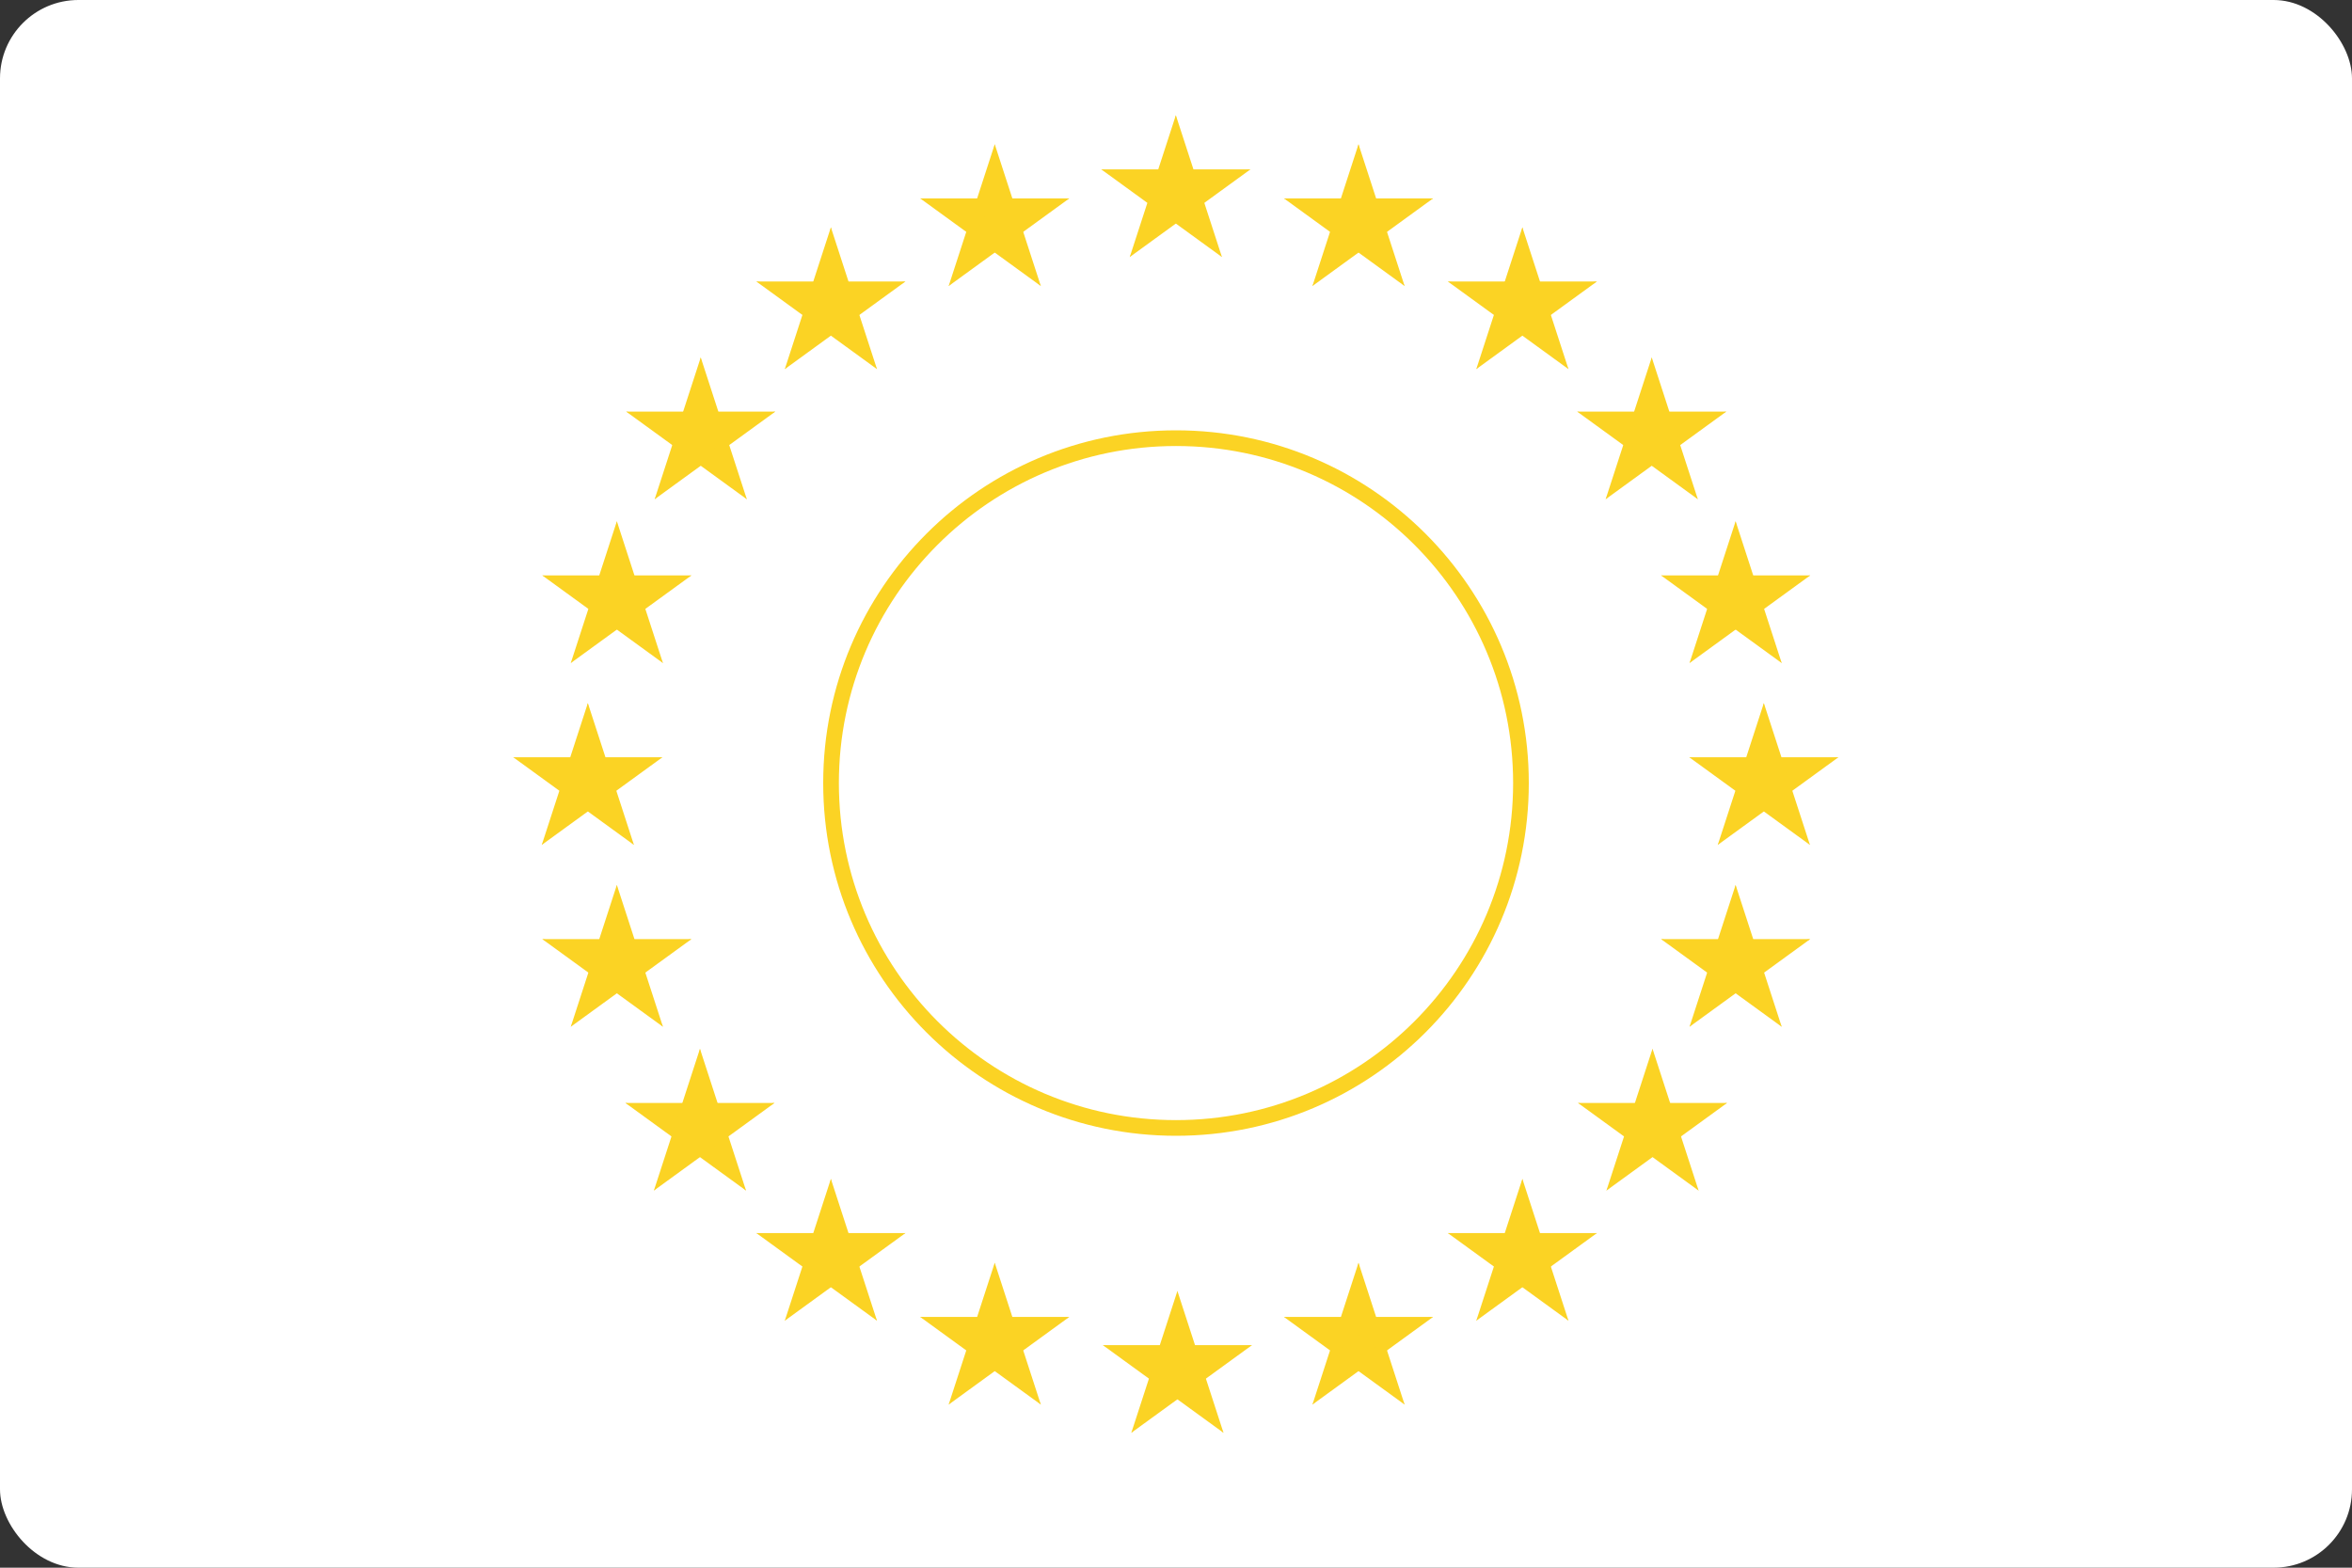 <svg width="3000" height="2000" viewBox="0 0 3000 2000" fill="none" xmlns="http://www.w3.org/2000/svg">
<rect x="0" y="0" width="3000" height="2000" fill="#333333" stroke="none"/>
<rect width="3000" height="2000" rx="100" fill="white"/>
<g clip-path="url(#clip0_2471_132)">
<path d="M1941.8 290L1910.9 385.11L1958.46 400.561L1941.8 290Z" fill="#FBD324"/>
<path d="M1941.8 290L1972.71 385.11L1925.15 400.561L1941.8 290Z" fill="#FBD324"/>
<path d="M2036.91 359.1H1936.91V409.102L2036.91 359.1Z" fill="#FBD324"/>
<path d="M2036.91 359.1L1956.01 417.881L1926.62 377.429L2036.91 359.1Z" fill="#FBD324"/>
<path d="M2000.59 470.909L1969.68 375.799L1922.13 391.25L2000.59 470.909Z" fill="#FBD324"/>
<path d="M2000.59 470.909L1919.68 412.128L1949.07 371.675L2000.59 470.909Z" fill="#FBD324"/>
<path d="M1846.7 359.1H1946.7V409.102L1846.7 359.1Z" fill="#FBD324"/>
<path d="M1846.7 359.1L1927.6 417.881L1956.99 377.429L1846.7 359.1Z" fill="#FBD324"/>
<path d="M1883.02 470.909L1913.93 375.799L1961.48 391.25L1883.02 470.909Z" fill="#FBD324"/>
<path d="M1883.02 470.909L1963.93 412.127L1934.54 371.675L1883.02 470.909Z" fill="#FBD324"/>
<path d="M2106.8 456L2075.9 551.11L2123.46 566.561L2106.8 456Z" fill="#FBD324"/>
<path d="M2106.8 456L2137.71 551.11L2090.15 566.561L2106.8 456Z" fill="#FBD324"/>
<path d="M2201.91 525.1H2101.91V575.102L2201.91 525.1Z" fill="#FBD324"/>
<path d="M2201.91 525.1L2121.01 583.881L2091.62 543.429L2201.91 525.1Z" fill="#FBD324"/>
<path d="M2165.59 636.909L2134.68 541.799L2087.13 557.25L2165.59 636.909Z" fill="#FBD324"/>
<path d="M2165.59 636.909L2084.68 578.128L2114.07 537.675L2165.59 636.909Z" fill="#FBD324"/>
<path d="M2011.7 525.1H2111.7V575.102L2011.7 525.1Z" fill="#FBD324"/>
<path d="M2011.7 525.1L2092.6 583.881L2121.99 543.429L2011.7 525.1Z" fill="#FBD324"/>
<path d="M2048.02 636.909L2078.93 541.799L2126.48 557.25L2048.02 636.909Z" fill="#FBD324"/>
<path d="M2048.02 636.909L2128.93 578.127L2099.54 537.675L2048.02 636.909Z" fill="#FBD324"/>
<path d="M2213.8 665L2182.9 760.11L2230.46 775.561L2213.8 665Z" fill="#FBD324"/>
<path d="M2213.8 665L2244.71 760.11L2197.15 775.561L2213.8 665Z" fill="#FBD324"/>
<path d="M2308.91 734.1H2208.91V784.102L2308.91 734.1Z" fill="#FBD324"/>
<path d="M2308.91 734.1L2228.01 792.881L2198.62 752.429L2308.91 734.1Z" fill="#FBD324"/>
<path d="M2272.59 845.909L2241.68 750.799L2194.13 766.25L2272.59 845.909Z" fill="#FBD324"/>
<path d="M2272.59 845.909L2191.68 787.128L2221.07 746.675L2272.59 845.909Z" fill="#FBD324"/>
<path d="M2118.7 734.1H2218.7V784.102L2118.7 734.1Z" fill="#FBD324"/>
<path d="M2118.7 734.1L2199.6 792.881L2228.99 752.429L2118.7 734.1Z" fill="#FBD324"/>
<path d="M2155.02 845.909L2185.93 750.799L2233.48 766.25L2155.02 845.909Z" fill="#FBD324"/>
<path d="M2155.02 845.909L2235.93 787.127L2206.54 746.675L2155.02 845.909Z" fill="#FBD324"/>
<path d="M2249.8 897L2218.9 992.11L2266.46 1007.56L2249.8 897Z" fill="#FBD324"/>
<path d="M2249.8 897L2280.71 992.11L2233.15 1007.56L2249.8 897Z" fill="#FBD324"/>
<path d="M2344.91 966.1H2244.91V1016.1L2344.91 966.1Z" fill="#FBD324"/>
<path d="M2344.91 966.1L2264.01 1024.88L2234.62 984.429L2344.91 966.1Z" fill="#FBD324"/>
<path d="M2308.59 1077.91L2277.68 982.799L2230.13 998.25L2308.59 1077.91Z" fill="#FBD324"/>
<path d="M2308.59 1077.91L2227.68 1019.13L2257.07 978.675L2308.59 1077.91Z" fill="#FBD324"/>
<path d="M2154.7 966.1H2254.7V1016.1L2154.7 966.1Z" fill="#FBD324"/>
<path d="M2154.7 966.1L2235.6 1024.88L2264.99 984.429L2154.7 966.1Z" fill="#FBD324"/>
<path d="M2191.02 1077.91L2221.93 982.799L2269.48 998.25L2191.02 1077.91Z" fill="#FBD324"/>
<path d="M2191.02 1077.91L2271.93 1019.13L2242.54 978.675L2191.02 1077.91Z" fill="#FBD324"/>
<path d="M2213.8 1129L2182.9 1224.11L2230.46 1239.56L2213.8 1129Z" fill="#FBD324"/>
<path d="M2213.8 1129L2244.71 1224.11L2197.15 1239.56L2213.8 1129Z" fill="#FBD324"/>
<path d="M2308.91 1198.1H2208.91V1248.1L2308.91 1198.1Z" fill="#FBD324"/>
<path d="M2308.91 1198.1L2228.01 1256.88L2198.62 1216.43L2308.91 1198.1Z" fill="#FBD324"/>
<path d="M2272.59 1309.91L2241.68 1214.8L2194.13 1230.25L2272.59 1309.91Z" fill="#FBD324"/>
<path d="M2272.59 1309.91L2191.68 1251.13L2221.07 1210.68L2272.59 1309.91Z" fill="#FBD324"/>
<path d="M2118.7 1198.1H2218.7V1248.1L2118.7 1198.1Z" fill="#FBD324"/>
<path d="M2118.7 1198.1L2199.6 1256.88L2228.99 1216.43L2118.7 1198.1Z" fill="#FBD324"/>
<path d="M2155.02 1309.91L2185.93 1214.8L2233.48 1230.25L2155.02 1309.91Z" fill="#FBD324"/>
<path d="M2155.02 1309.91L2235.93 1251.13L2206.54 1210.67L2155.02 1309.91Z" fill="#FBD324"/>
<path d="M2107.8 1338L2076.9 1433.11L2124.46 1448.56L2107.8 1338Z" fill="#FBD324"/>
<path d="M2107.8 1338L2138.71 1433.11L2091.15 1448.56L2107.8 1338Z" fill="#FBD324"/>
<path d="M2202.91 1407.1H2102.91V1457.1L2202.91 1407.1Z" fill="#FBD324"/>
<path d="M2202.91 1407.1L2122.01 1465.88L2092.62 1425.43L2202.91 1407.1Z" fill="#FBD324"/>
<path d="M2166.59 1518.91L2135.68 1423.8L2088.13 1439.25L2166.59 1518.91Z" fill="#FBD324"/>
<path d="M2166.59 1518.91L2085.68 1460.13L2115.07 1419.68L2166.59 1518.91Z" fill="#FBD324"/>
<path d="M2012.7 1407.1H2112.7V1457.1L2012.7 1407.1Z" fill="#FBD324"/>
<path d="M2012.7 1407.1L2093.6 1465.88L2122.99 1425.43L2012.7 1407.1Z" fill="#FBD324"/>
<path d="M2049.02 1518.91L2079.93 1423.8L2127.48 1439.25L2049.02 1518.91Z" fill="#FBD324"/>
<path d="M2049.02 1518.91L2129.93 1460.13L2100.54 1419.67L2049.02 1518.91Z" fill="#FBD324"/>
<path d="M1941.8 1504L1910.9 1599.11L1958.46 1614.56L1941.8 1504Z" fill="#FBD324"/>
<path d="M1941.8 1504L1972.71 1599.11L1925.15 1614.56L1941.8 1504Z" fill="#FBD324"/>
<path d="M2036.91 1573.1H1936.91V1623.1L2036.91 1573.1Z" fill="#FBD324"/>
<path d="M2036.91 1573.1L1956.01 1631.88L1926.62 1591.43L2036.91 1573.1Z" fill="#FBD324"/>
<path d="M2000.59 1684.91L1969.68 1589.8L1922.13 1605.25L2000.59 1684.91Z" fill="#FBD324"/>
<path d="M2000.59 1684.91L1919.68 1626.13L1949.07 1585.68L2000.59 1684.91Z" fill="#FBD324"/>
<path d="M1846.7 1573.1H1946.7V1623.1L1846.7 1573.1Z" fill="#FBD324"/>
<path d="M1846.7 1573.1L1927.6 1631.88L1956.99 1591.43L1846.7 1573.1Z" fill="#FBD324"/>
<path d="M1883.02 1684.91L1913.93 1589.8L1961.48 1605.25L1883.02 1684.91Z" fill="#FBD324"/>
<path d="M1883.02 1684.91L1963.93 1626.13L1934.54 1585.67L1883.02 1684.91Z" fill="#FBD324"/>
<path d="M1732.8 1611L1701.9 1706.11L1749.46 1721.56L1732.8 1611Z" fill="#FBD324"/>
<path d="M1732.8 1611L1763.71 1706.11L1716.15 1721.56L1732.8 1611Z" fill="#FBD324"/>
<path d="M1827.91 1680.1H1727.91V1730.1L1827.91 1680.1Z" fill="#FBD324"/>
<path d="M1827.91 1680.1L1747.01 1738.88L1717.62 1698.43L1827.91 1680.1Z" fill="#FBD324"/>
<path d="M1791.59 1791.91L1760.68 1696.8L1713.13 1712.25L1791.59 1791.91Z" fill="#FBD324"/>
<path d="M1791.59 1791.91L1710.68 1733.13L1740.07 1692.68L1791.59 1791.91Z" fill="#FBD324"/>
<path d="M1637.7 1680.1H1737.7V1730.1L1637.7 1680.1Z" fill="#FBD324"/>
<path d="M1637.7 1680.1L1718.6 1738.88L1747.99 1698.43L1637.7 1680.1Z" fill="#FBD324"/>
<path d="M1674.02 1791.91L1704.93 1696.8L1752.48 1712.25L1674.02 1791.91Z" fill="#FBD324"/>
<path d="M1674.02 1791.91L1754.93 1733.13L1725.54 1692.67L1674.02 1791.91Z" fill="#FBD324"/>
<path d="M1501.8 1647L1470.9 1742.11L1518.46 1757.56L1501.8 1647Z" fill="#FBD324"/>
<path d="M1501.8 1647L1532.71 1742.11L1485.15 1757.56L1501.8 1647Z" fill="#FBD324"/>
<path d="M1596.91 1716.1H1496.91V1766.1L1596.91 1716.1Z" fill="#FBD324"/>
<path d="M1596.91 1716.1L1516.01 1774.88L1486.62 1734.43L1596.91 1716.1Z" fill="#FBD324"/>
<path d="M1560.59 1827.91L1529.68 1732.8L1482.13 1748.25L1560.59 1827.91Z" fill="#FBD324"/>
<path d="M1560.59 1827.91L1479.68 1769.13L1509.07 1728.68L1560.59 1827.91Z" fill="#FBD324"/>
<path d="M1406.7 1716.1H1506.7V1766.1L1406.7 1716.1Z" fill="#FBD324"/>
<path d="M1406.7 1716.1L1487.6 1774.88L1516.99 1734.43L1406.7 1716.1Z" fill="#FBD324"/>
<path d="M1443.02 1827.91L1473.93 1732.8L1521.48 1748.25L1443.02 1827.91Z" fill="#FBD324"/>
<path d="M1443.02 1827.91L1523.93 1769.13L1494.54 1728.67L1443.02 1827.91Z" fill="#FBD324"/>
<path d="M1268.8 1611L1237.9 1706.11L1285.46 1721.56L1268.8 1611Z" fill="#FBD324"/>
<path d="M1268.8 1611L1299.71 1706.11L1252.15 1721.56L1268.8 1611Z" fill="#FBD324"/>
<path d="M1363.91 1680.1H1263.91V1730.1L1363.91 1680.1Z" fill="#FBD324"/>
<path d="M1363.91 1680.1L1283.01 1738.88L1253.62 1698.43L1363.91 1680.1Z" fill="#FBD324"/>
<path d="M1327.59 1791.91L1296.68 1696.8L1249.13 1712.25L1327.59 1791.91Z" fill="#FBD324"/>
<path d="M1327.59 1791.91L1246.68 1733.13L1276.07 1692.68L1327.59 1791.91Z" fill="#FBD324"/>
<path d="M1173.7 1680.1H1273.7V1730.1L1173.7 1680.1Z" fill="#FBD324"/>
<path d="M1173.7 1680.1L1254.6 1738.88L1283.99 1698.43L1173.7 1680.1Z" fill="#FBD324"/>
<path d="M1210.02 1791.91L1240.93 1696.8L1288.48 1712.25L1210.02 1791.91Z" fill="#FBD324"/>
<path d="M1210.02 1791.91L1290.93 1733.13L1261.54 1692.67L1210.02 1791.91Z" fill="#FBD324"/>
<path d="M1059.8 1504L1028.9 1599.11L1076.46 1614.56L1059.8 1504Z" fill="#FBD324"/>
<path d="M1059.8 1504L1090.71 1599.11L1043.15 1614.56L1059.8 1504Z" fill="#FBD324"/>
<path d="M1154.91 1573.1H1054.91V1623.1L1154.91 1573.1Z" fill="#FBD324"/>
<path d="M1154.91 1573.1L1074.01 1631.88L1044.62 1591.43L1154.91 1573.1Z" fill="#FBD324"/>
<path d="M1118.59 1684.91L1087.68 1589.8L1040.13 1605.25L1118.59 1684.91Z" fill="#FBD324"/>
<path d="M1118.59 1684.91L1037.68 1626.13L1067.07 1585.68L1118.59 1684.91Z" fill="#FBD324"/>
<path d="M964.695 1573.1H1064.7V1623.1L964.695 1573.1Z" fill="#FBD324"/>
<path d="M964.695 1573.1L1045.6 1631.88L1074.99 1591.43L964.695 1573.1Z" fill="#FBD324"/>
<path d="M1001.02 1684.91L1031.93 1589.8L1079.48 1605.25L1001.02 1684.91Z" fill="#FBD324"/>
<path d="M1001.02 1684.91L1081.93 1626.13L1052.54 1585.67L1001.02 1684.91Z" fill="#FBD324"/>
<path d="M892.804 1338L861.901 1433.11L909.456 1448.56L892.804 1338Z" fill="#FBD324"/>
<path d="M892.804 1338L923.707 1433.11L876.153 1448.56L892.804 1338Z" fill="#FBD324"/>
<path d="M987.915 1407.1H887.911V1457.1L987.915 1407.1Z" fill="#FBD324"/>
<path d="M987.915 1407.1L907.01 1465.88L877.619 1425.43L987.915 1407.1Z" fill="#FBD324"/>
<path d="M951.586 1518.91L920.683 1423.8L873.128 1439.25L951.586 1518.91Z" fill="#FBD324"/>
<path d="M951.586 1518.91L870.681 1460.13L900.071 1419.68L951.586 1518.91Z" fill="#FBD324"/>
<path d="M797.695 1407.1H897.699V1457.1L797.695 1407.1Z" fill="#FBD324"/>
<path d="M797.695 1407.1L878.6 1465.88L907.991 1425.43L797.695 1407.1Z" fill="#FBD324"/>
<path d="M834.024 1518.91L864.927 1423.8L912.482 1439.25L834.024 1518.91Z" fill="#FBD324"/>
<path d="M834.024 1518.91L914.929 1460.13L885.538 1419.67L834.024 1518.91Z" fill="#FBD324"/>
<path d="M786.804 1129L755.901 1224.11L803.456 1239.56L786.804 1129Z" fill="#FBD324"/>
<path d="M786.804 1129L817.707 1224.11L770.153 1239.56L786.804 1129Z" fill="#FBD324"/>
<path d="M881.915 1198.1H781.911V1248.1L881.915 1198.1Z" fill="#FBD324"/>
<path d="M881.915 1198.1L801.01 1256.88L771.619 1216.43L881.915 1198.1Z" fill="#FBD324"/>
<path d="M845.586 1309.91L814.683 1214.8L767.128 1230.25L845.586 1309.91Z" fill="#FBD324"/>
<path d="M845.586 1309.91L764.681 1251.13L794.071 1210.68L845.586 1309.91Z" fill="#FBD324"/>
<path d="M691.695 1198.1H791.699V1248.1L691.695 1198.1Z" fill="#FBD324"/>
<path d="M691.695 1198.1L772.6 1256.88L801.991 1216.43L691.695 1198.1Z" fill="#FBD324"/>
<path d="M728.024 1309.91L758.927 1214.8L806.482 1230.25L728.024 1309.91Z" fill="#FBD324"/>
<path d="M728.024 1309.91L808.929 1251.13L779.538 1210.67L728.024 1309.91Z" fill="#FBD324"/>
<path d="M749.804 897L718.901 992.11L766.456 1007.56L749.804 897Z" fill="#FBD324"/>
<path d="M749.804 897L780.707 992.11L733.153 1007.56L749.804 897Z" fill="#FBD324"/>
<path d="M844.915 966.1H744.911V1016.1L844.915 966.1Z" fill="#FBD324"/>
<path d="M844.915 966.1L764.01 1024.88L734.619 984.429L844.915 966.1Z" fill="#FBD324"/>
<path d="M808.586 1077.91L777.683 982.799L730.128 998.25L808.586 1077.91Z" fill="#FBD324"/>
<path d="M808.586 1077.91L727.681 1019.13L757.071 978.675L808.586 1077.91Z" fill="#FBD324"/>
<path d="M654.695 966.1H754.699V1016.1L654.695 966.1Z" fill="#FBD324"/>
<path d="M654.695 966.1L735.6 1024.88L764.991 984.429L654.695 966.1Z" fill="#FBD324"/>
<path d="M691.024 1077.91L721.927 982.799L769.482 998.25L691.024 1077.91Z" fill="#FBD324"/>
<path d="M691.024 1077.91L771.929 1019.13L742.538 978.675L691.024 1077.91Z" fill="#FBD324"/>
<path d="M786.804 665L755.901 760.11L803.456 775.561L786.804 665Z" fill="#FBD324"/>
<path d="M786.804 665L817.707 760.11L770.153 775.561L786.804 665Z" fill="#FBD324"/>
<path d="M881.915 734.1H781.911V784.102L881.915 734.1Z" fill="#FBD324"/>
<path d="M881.915 734.1L801.01 792.881L771.619 752.429L881.915 734.1Z" fill="#FBD324"/>
<path d="M845.586 845.909L814.683 750.799L767.128 766.25L845.586 845.909Z" fill="#FBD324"/>
<path d="M845.586 845.909L764.681 787.128L794.071 746.675L845.586 845.909Z" fill="#FBD324"/>
<path d="M691.695 734.1H791.699V784.102L691.695 734.1Z" fill="#FBD324"/>
<path d="M691.695 734.1L772.6 792.881L801.991 752.429L691.695 734.1Z" fill="#FBD324"/>
<path d="M728.024 845.909L758.927 750.799L806.482 766.25L728.024 845.909Z" fill="#FBD324"/>
<path d="M728.024 845.909L808.929 787.127L779.538 746.675L728.024 845.909Z" fill="#FBD324"/>
<path d="M893.804 456L862.901 551.11L910.456 566.561L893.804 456Z" fill="#FBD324"/>
<path d="M893.804 456L924.707 551.11L877.153 566.561L893.804 456Z" fill="#FBD324"/>
<path d="M988.915 525.1H888.911V575.102L988.915 525.1Z" fill="#FBD324"/>
<path d="M988.915 525.1L908.01 583.881L878.619 543.429L988.915 525.1Z" fill="#FBD324"/>
<path d="M952.586 636.909L921.683 541.799L874.128 557.25L952.586 636.909Z" fill="#FBD324"/>
<path d="M952.586 636.909L871.681 578.128L901.071 537.675L952.586 636.909Z" fill="#FBD324"/>
<path d="M798.695 525.1H898.699V575.102L798.695 525.1Z" fill="#FBD324"/>
<path d="M798.695 525.1L879.6 583.881L908.991 543.429L798.695 525.1Z" fill="#FBD324"/>
<path d="M835.024 636.909L865.927 541.799L913.482 557.25L835.024 636.909Z" fill="#FBD324"/>
<path d="M835.024 636.909L915.929 578.127L886.538 537.675L835.024 636.909Z" fill="#FBD324"/>
<path d="M1059.8 290L1028.9 385.11L1076.46 400.561L1059.8 290Z" fill="#FBD324"/>
<path d="M1059.8 290L1090.71 385.11L1043.15 400.561L1059.8 290Z" fill="#FBD324"/>
<path d="M1154.91 359.1H1054.91V409.102L1154.91 359.1Z" fill="#FBD324"/>
<path d="M1154.91 359.1L1074.01 417.881L1044.62 377.429L1154.91 359.1Z" fill="#FBD324"/>
<path d="M1118.59 470.909L1087.68 375.799L1040.13 391.25L1118.59 470.909Z" fill="#FBD324"/>
<path d="M1118.59 470.909L1037.68 412.128L1067.07 371.675L1118.59 470.909Z" fill="#FBD324"/>
<path d="M964.695 359.1H1064.7V409.102L964.695 359.1Z" fill="#FBD324"/>
<path d="M964.695 359.1L1045.6 417.881L1074.99 377.429L964.695 359.1Z" fill="#FBD324"/>
<path d="M1001.02 470.909L1031.93 375.799L1079.48 391.25L1001.02 470.909Z" fill="#FBD324"/>
<path d="M1001.02 470.909L1081.93 412.127L1052.54 371.675L1001.02 470.909Z" fill="#FBD324"/>
<path d="M1268.8 184L1237.9 279.11L1285.46 294.561L1268.8 184Z" fill="#FBD324"/>
<path d="M1268.8 184L1299.71 279.11L1252.15 294.561L1268.8 184Z" fill="#FBD324"/>
<path d="M1363.91 253.1H1263.91V303.102L1363.91 253.1Z" fill="#FBD324"/>
<path d="M1363.91 253.1L1283.01 311.881L1253.62 271.429L1363.91 253.1Z" fill="#FBD324"/>
<path d="M1327.59 364.909L1296.68 269.799L1249.13 285.25L1327.59 364.909Z" fill="#FBD324"/>
<path d="M1327.59 364.909L1246.68 306.128L1276.07 265.675L1327.59 364.909Z" fill="#FBD324"/>
<path d="M1173.7 253.1H1273.7V303.102L1173.7 253.1Z" fill="#FBD324"/>
<path d="M1173.7 253.1L1254.6 311.881L1283.99 271.429L1173.7 253.1Z" fill="#FBD324"/>
<path d="M1210.02 364.909L1240.93 269.799L1288.48 285.25L1210.02 364.909Z" fill="#FBD324"/>
<path d="M1210.02 364.909L1290.93 306.127L1261.54 265.675L1210.02 364.909Z" fill="#FBD324"/>
<path d="M1499.8 147L1468.9 242.11L1516.46 257.561L1499.8 147Z" fill="#FBD324"/>
<path d="M1499.8 147L1530.71 242.11L1483.15 257.561L1499.8 147Z" fill="#FBD324"/>
<path d="M1594.91 216.1H1494.91V266.102L1594.91 216.1Z" fill="#FBD324"/>
<path d="M1594.91 216.1L1514.01 274.881L1484.62 234.429L1594.91 216.1Z" fill="#FBD324"/>
<path d="M1558.59 327.909L1527.68 232.799L1480.13 248.25L1558.59 327.909Z" fill="#FBD324"/>
<path d="M1558.59 327.909L1477.68 269.128L1507.07 228.675L1558.59 327.909Z" fill="#FBD324"/>
<path d="M1404.7 216.1H1504.7V266.102L1404.7 216.1Z" fill="#FBD324"/>
<path d="M1404.7 216.1L1485.6 274.881L1514.99 234.429L1404.7 216.1Z" fill="#FBD324"/>
<path d="M1441.02 327.909L1471.93 232.799L1519.48 248.25L1441.02 327.909Z" fill="#FBD324"/>
<path d="M1441.02 327.909L1521.93 269.127L1492.54 228.675L1441.02 327.909Z" fill="#FBD324"/>
<path d="M1732.8 184L1701.9 279.11L1749.46 294.561L1732.8 184Z" fill="#FBD324"/>
<path d="M1732.8 184L1763.71 279.11L1716.15 294.561L1732.8 184Z" fill="#FBD324"/>
<path d="M1827.91 253.1H1727.91V303.102L1827.91 253.1Z" fill="#FBD324"/>
<path d="M1827.91 253.1L1747.01 311.881L1717.62 271.429L1827.91 253.1Z" fill="#FBD324"/>
<path d="M1791.59 364.909L1760.68 269.799L1713.13 285.25L1791.59 364.909Z" fill="#FBD324"/>
<path d="M1791.59 364.909L1710.68 306.128L1740.07 265.675L1791.59 364.909Z" fill="#FBD324"/>
<path d="M1637.7 253.1H1737.7V303.102L1637.7 253.1Z" fill="#FBD324"/>
<path d="M1637.7 253.1L1718.6 311.881L1747.99 271.429L1637.7 253.1Z" fill="#FBD324"/>
<path d="M1674.02 364.909L1704.93 269.799L1752.48 285.25L1674.02 364.909Z" fill="#FBD324"/>
<path d="M1674.02 364.909L1754.93 306.127L1725.54 265.675L1674.02 364.909Z" fill="#FBD324"/>
<circle cx="1500" cy="999" r="440" stroke="#FBD324" stroke-width="20"/>
</g>
<defs>
<clipPath id="clip0_2471_132">
<rect width="1720" height="1713" fill="white" transform="translate(640 143)"/>
</clipPath>
</defs>
</svg>
